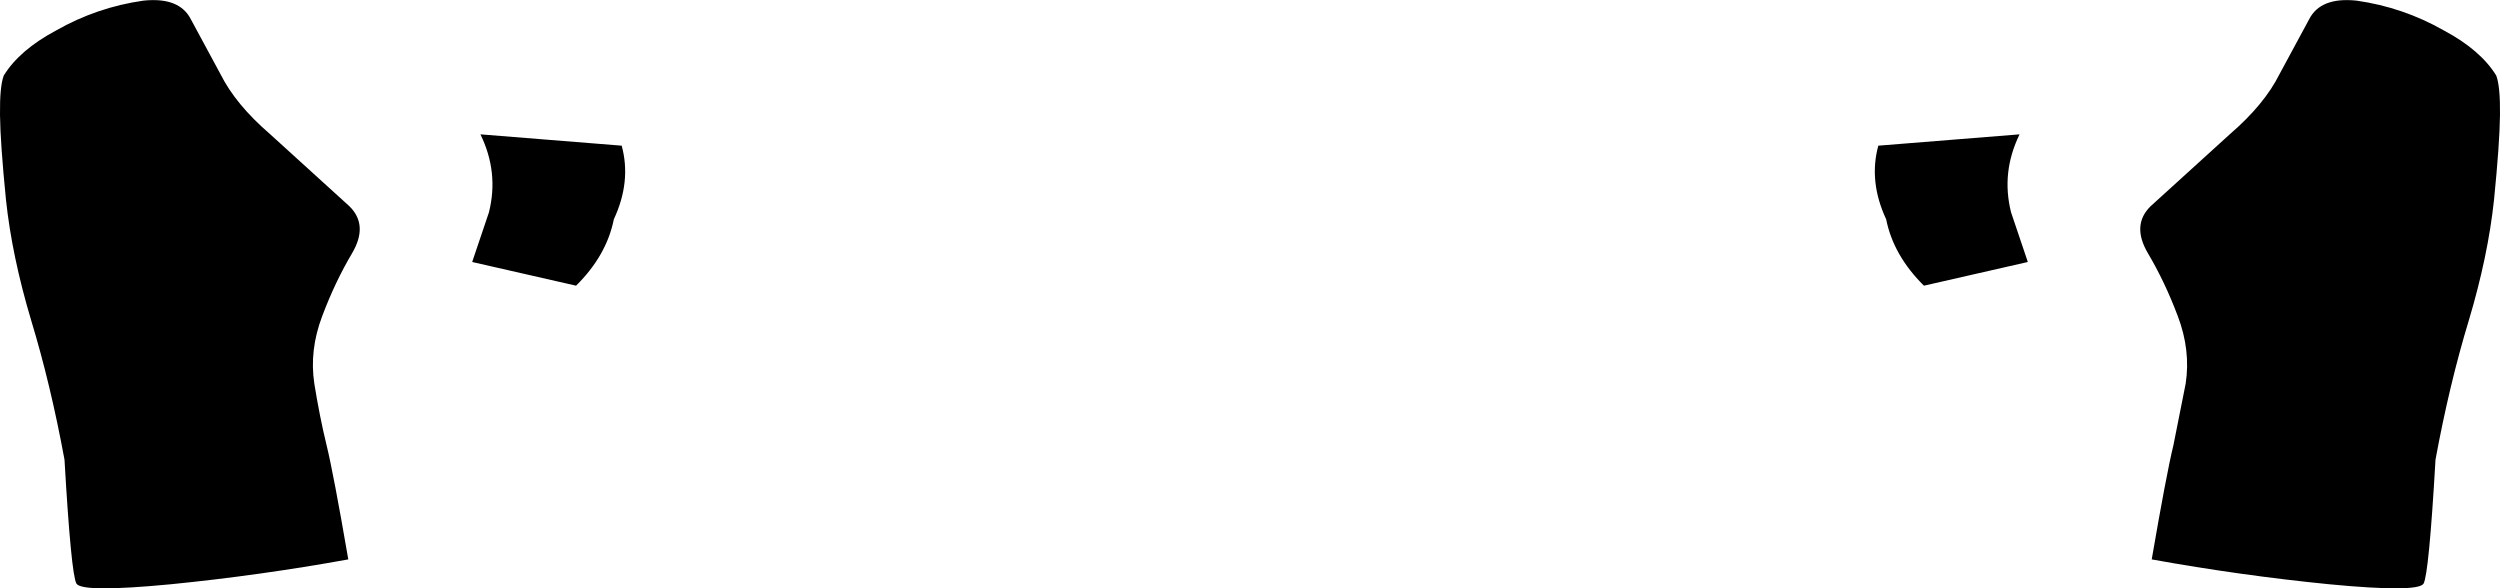 <?xml version="1.0" encoding="UTF-8" standalone="no"?>
<svg xmlns:xlink="http://www.w3.org/1999/xlink" height="93.5px" width="397.3px" xmlns="http://www.w3.org/2000/svg">
  <g transform="matrix(1.0, 0.0, 0.0, 1.0, -201.25, -278.55)">
    <path d="M568.2 281.65 Q570.0 278.05 575.75 278.65 583.15 279.7 589.65 283.4 595.45 286.5 597.95 290.55 598.6 292.25 598.55 296.8 598.5 301.3 597.6 310.3 596.65 319.25 593.6 329.45 590.5 339.65 588.3 351.6 587.25 369.8 586.4 371.3 585.5 372.75 571.4 371.4 557.3 370.0 543.2 367.45 545.55 353.8 546.65 349.3 L548.6 339.5 Q549.4 334.2 547.35 328.8 545.3 323.35 542.6 318.8 539.95 314.3 543.05 311.3 L555.65 299.85 Q561.1 295.15 563.5 290.35 L568.2 281.65 M520.85 312.3 L523.5 320.15 523.45 320.2 507.0 323.95 Q502.15 319.15 501.0 313.4 498.2 307.4 499.75 301.7 L522.2 299.9 Q519.25 305.95 520.85 312.3 M201.85 290.55 Q204.35 286.5 210.15 283.4 216.65 279.7 224.05 278.65 229.8 278.05 231.6 281.65 L236.3 290.35 Q238.7 295.15 244.15 299.85 L256.75 311.3 Q259.85 314.3 257.2 318.8 254.5 323.35 252.45 328.8 250.4 334.2 251.2 339.5 252.05 344.8 253.15 349.3 254.25 353.8 256.6 367.45 242.5 370.0 228.4 371.4 214.3 372.75 213.4 371.3 212.55 369.8 211.5 351.6 209.3 339.65 206.2 329.45 203.15 319.25 202.2 310.3 201.3 301.3 201.25 296.8 201.2 292.25 201.85 290.55 M292.8 323.95 L276.35 320.2 276.3 320.15 278.95 312.3 Q280.55 305.95 277.6 299.9 L300.05 301.7 Q301.6 307.4 298.8 313.4 297.65 319.15 292.8 323.95" fill="#000000" fill-rule="evenodd" stroke="none"/>
  </g>
</svg>
